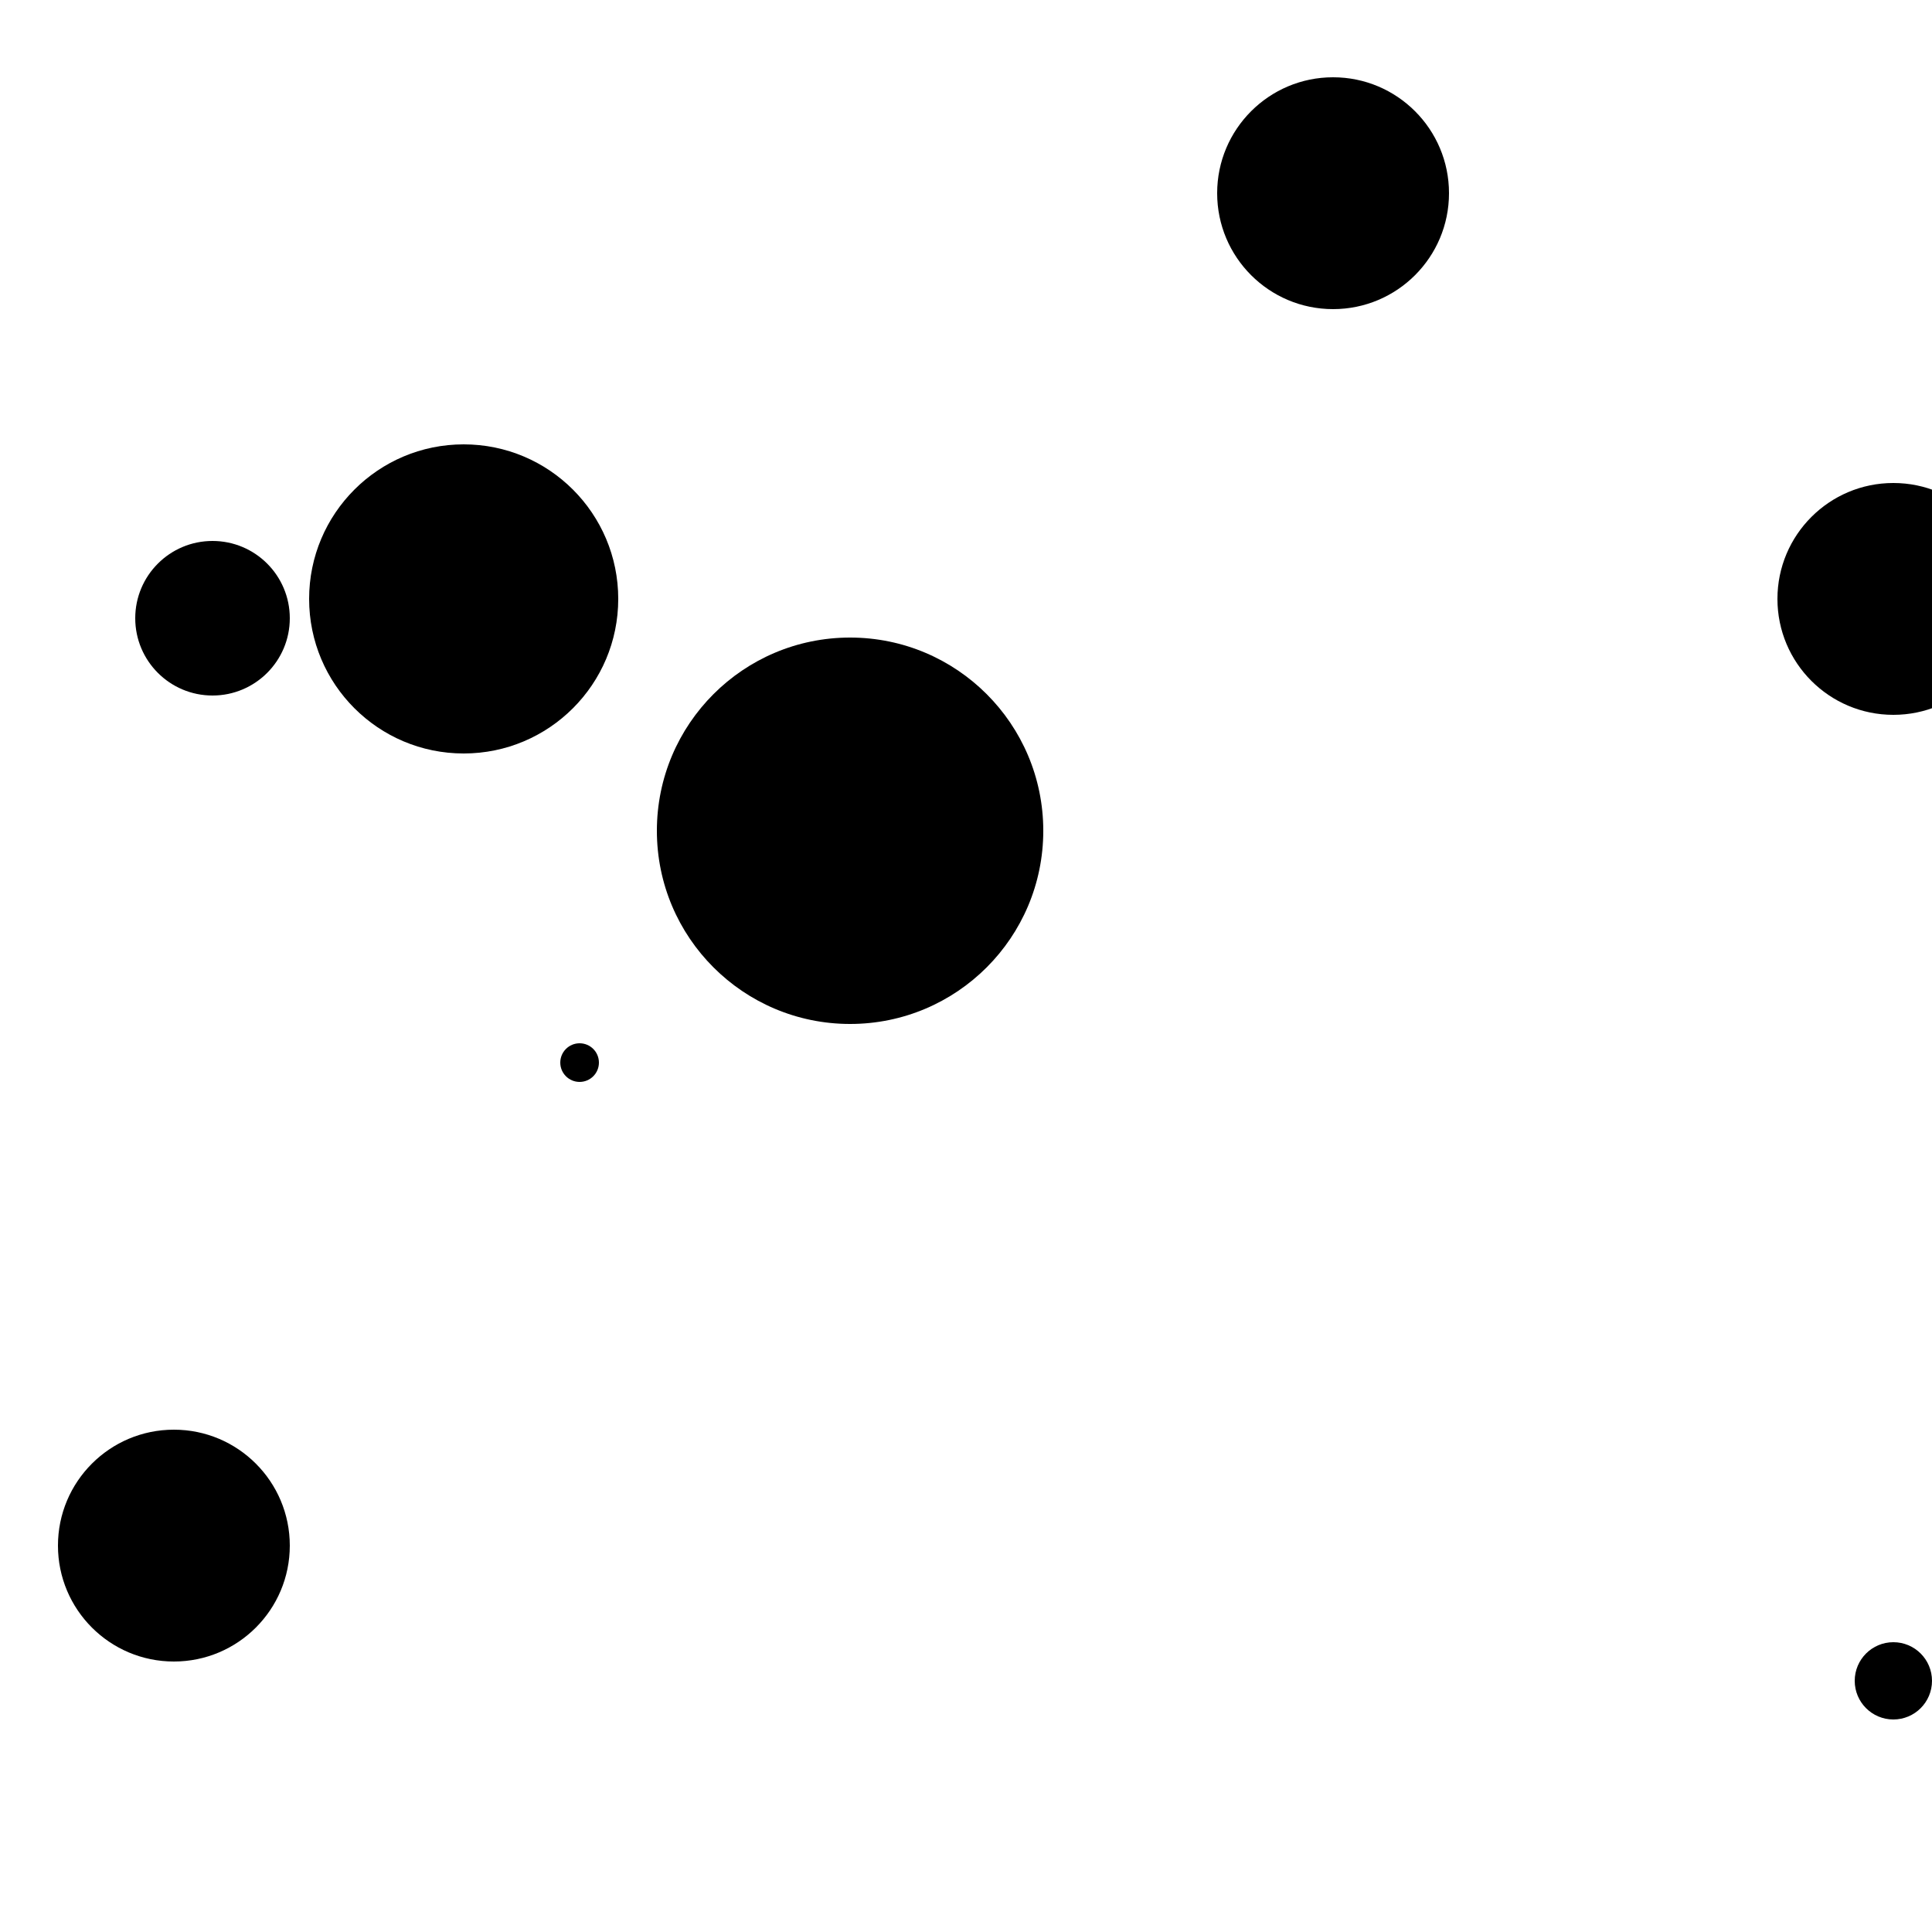<?xml version="1.0"?>
<!DOCTYPE svg PUBLIC "-//W3C//DTD SVG 1.1//EN"
  "http://www.w3.org/Graphics/SVG/1.1/DTD/svg11.dtd">

<svg xmlns="http://www.w3.org/2000/svg" width="100" height="100">
  <circle cx="24" cy="31" r="8" fill="black"/>
  <circle cx="11" cy="32" r="4" fill="black"/>
  <circle cx="30" cy="55" r="1" fill="black"/>
  <circle cx="98" cy="87" r="2" fill="black"/>
  <circle cx="69" cy="10" r="6" fill="black"/>
  <circle cx="98" cy="31" r="6" fill="black"/>
  <circle cx="44" cy="43" r="10" fill="black"/>
  <circle cx="9" cy="80" r="6" fill="black"/>
</svg>
